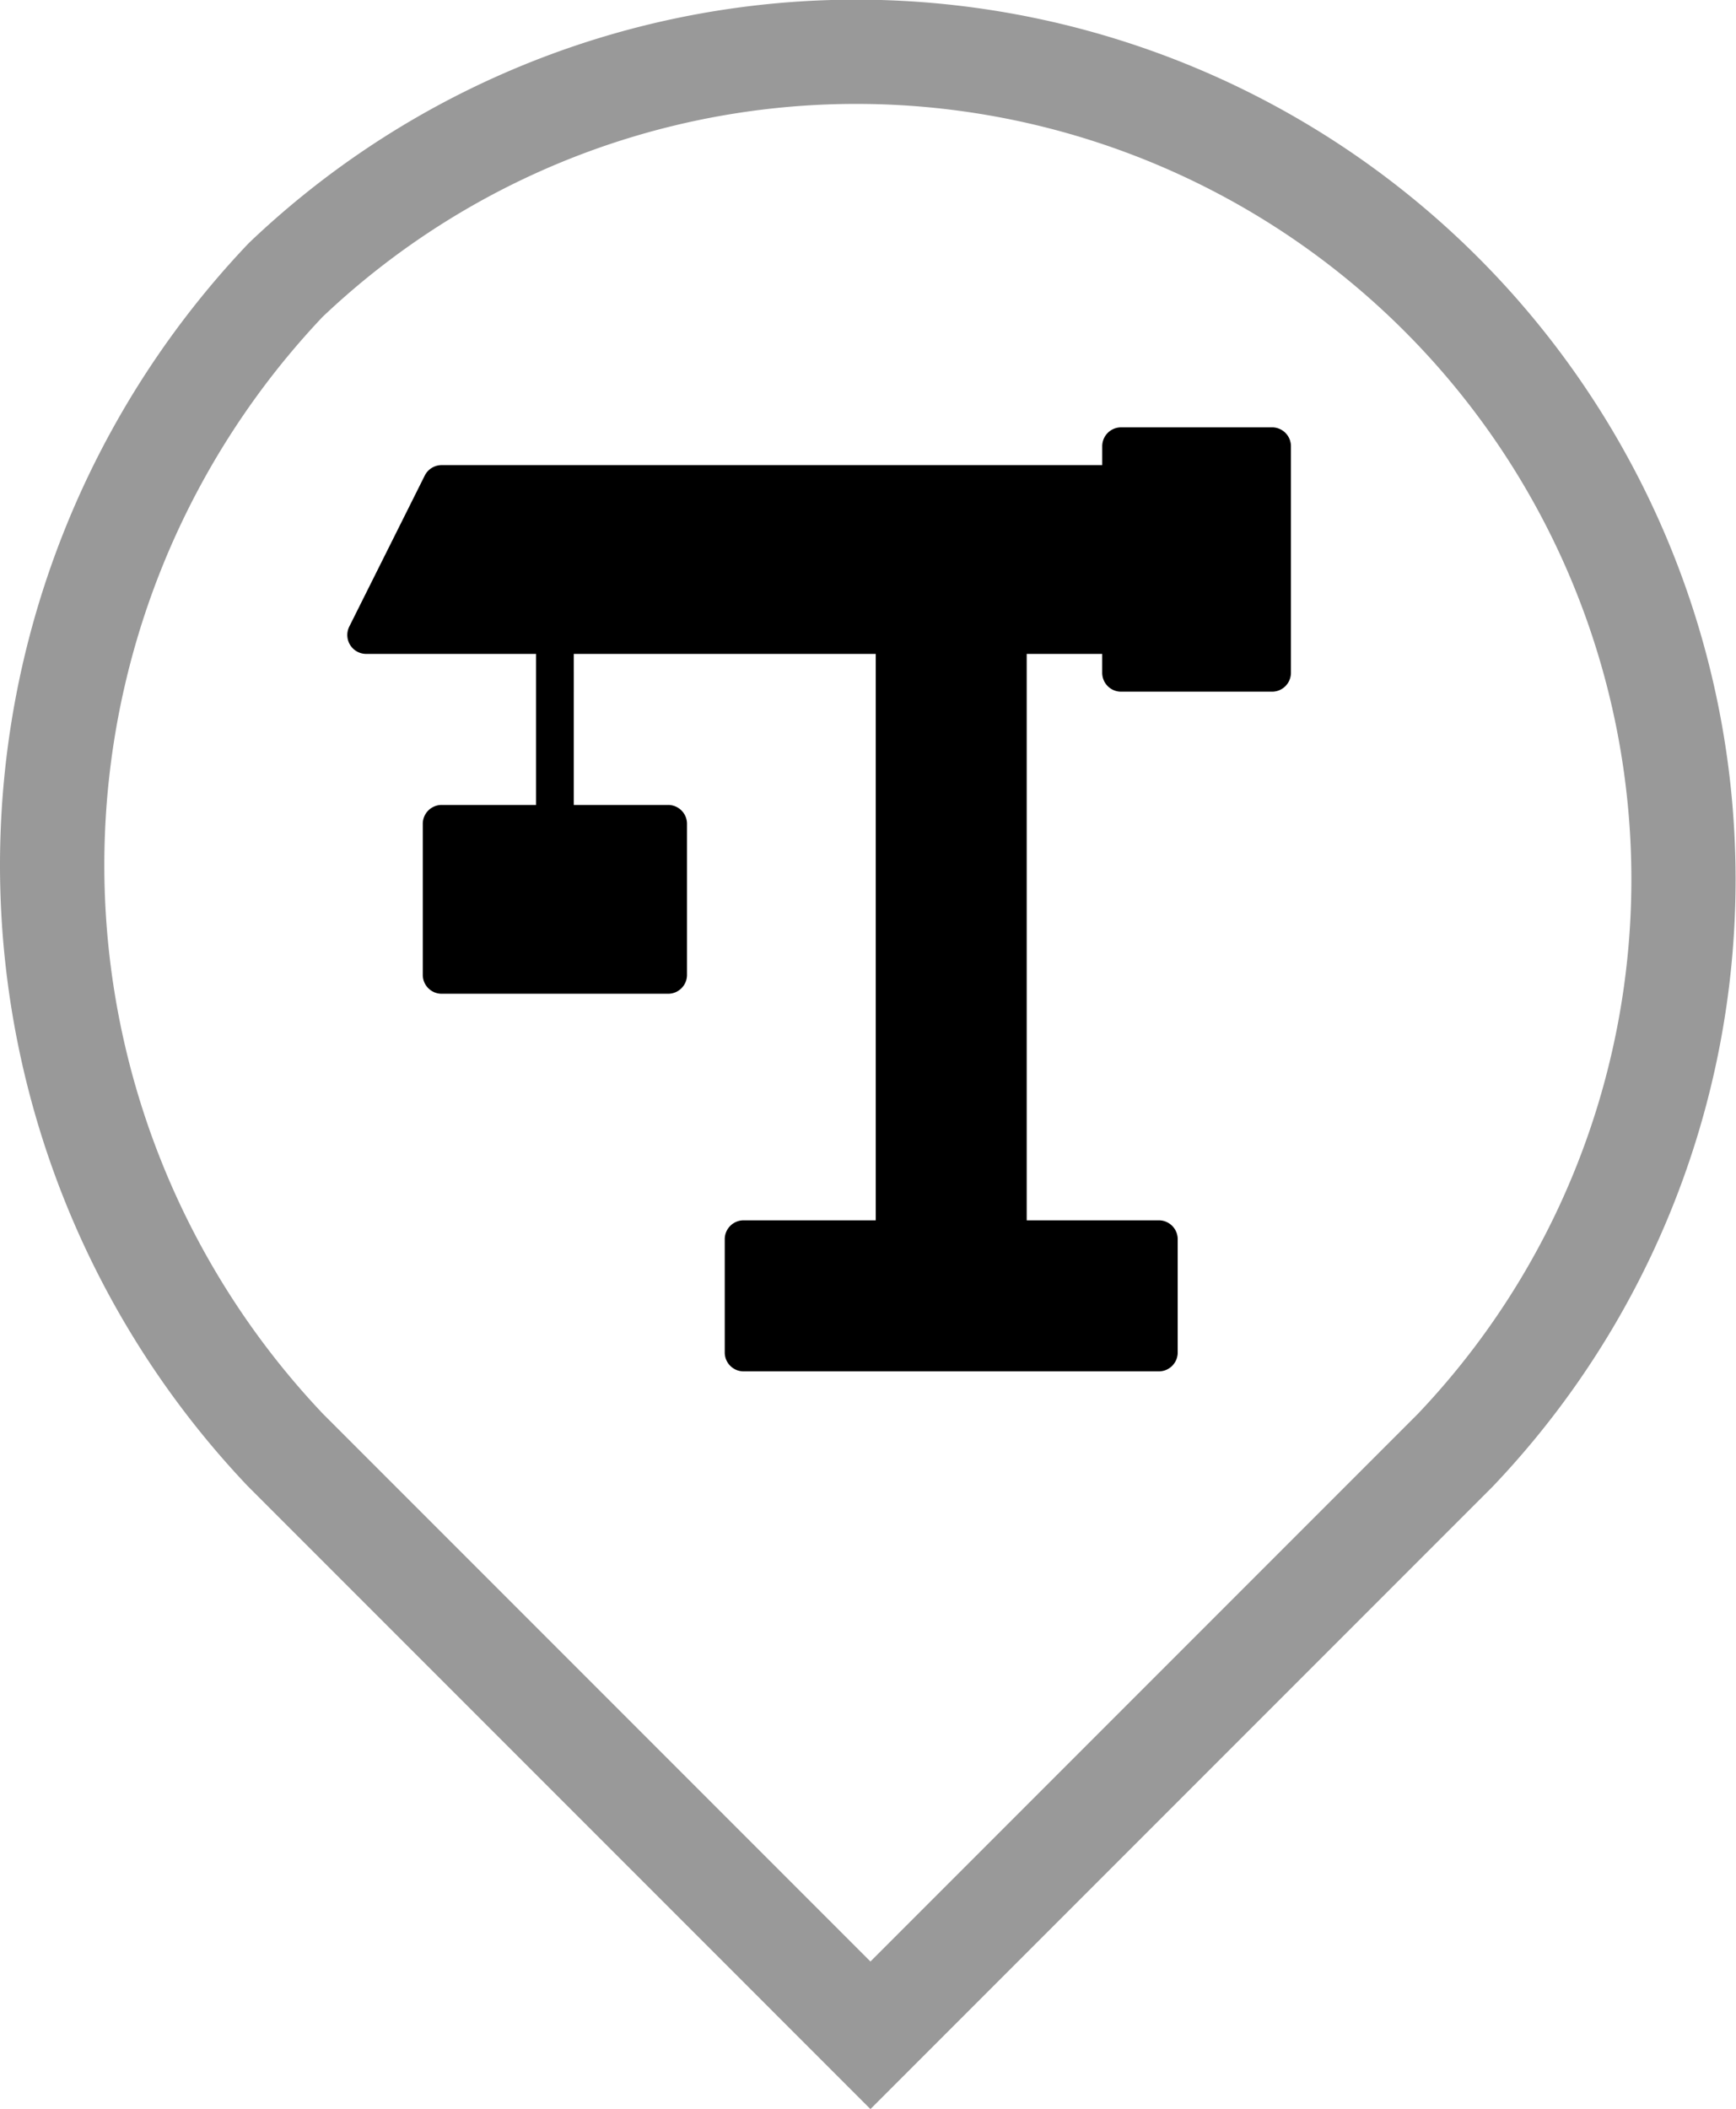 <svg xmlns="http://www.w3.org/2000/svg" width="220.208" height="267.431" viewBox="0 0 220.208 267.431"><g id="Layer_2" data-name="Layer 2"><g id="Layer_1-2" data-name="Layer 1"><g id="Path_114-24" data-name="Path 114-24"><path d="M110.413,267.431,31.428,188.442a114.355,114.355,0,0,1,0-157.482l.236-.237a111.563,111.563,0,0,1,157.727,157.726l-.113.116ZM40.966,179.272l69.447,69.446,69.451-69.451A98.331,98.331,0,0,0,40.909,40.191,101.13,101.13,0,0,0,40.966,179.272Z" fill="#999"/></g><path d="M161.361,54.188H142.209a2.393,2.393,0,0,0-2.394,2.394v2.394H56.023a2.399,2.399,0,0,0-2.143,1.323L44.305,79.451a2.398,2.398,0,0,0,2.143,3.465H67.993V102.068h-11.97a2.393,2.393,0,0,0-2.394,2.394v19.152a2.393,2.393,0,0,0,2.394,2.394H84.751a2.393,2.393,0,0,0,2.394-2.394V104.462a2.393,2.393,0,0,0-2.394-2.394h-11.97V82.916h38.304v71.821H94.326a2.393,2.393,0,0,0-2.394,2.394v14.364a2.393,2.393,0,0,0,2.394,2.394h52.669a2.393,2.393,0,0,0,2.394-2.394V157.131a2.393,2.393,0,0,0-2.394-2.394H130.236V82.916h9.576V85.31a2.393,2.393,0,0,0,2.394,2.394h19.152a2.393,2.393,0,0,0,2.394-2.394V56.581a2.393,2.393,0,0,0-2.394-2.394Z"/></g></g></svg>